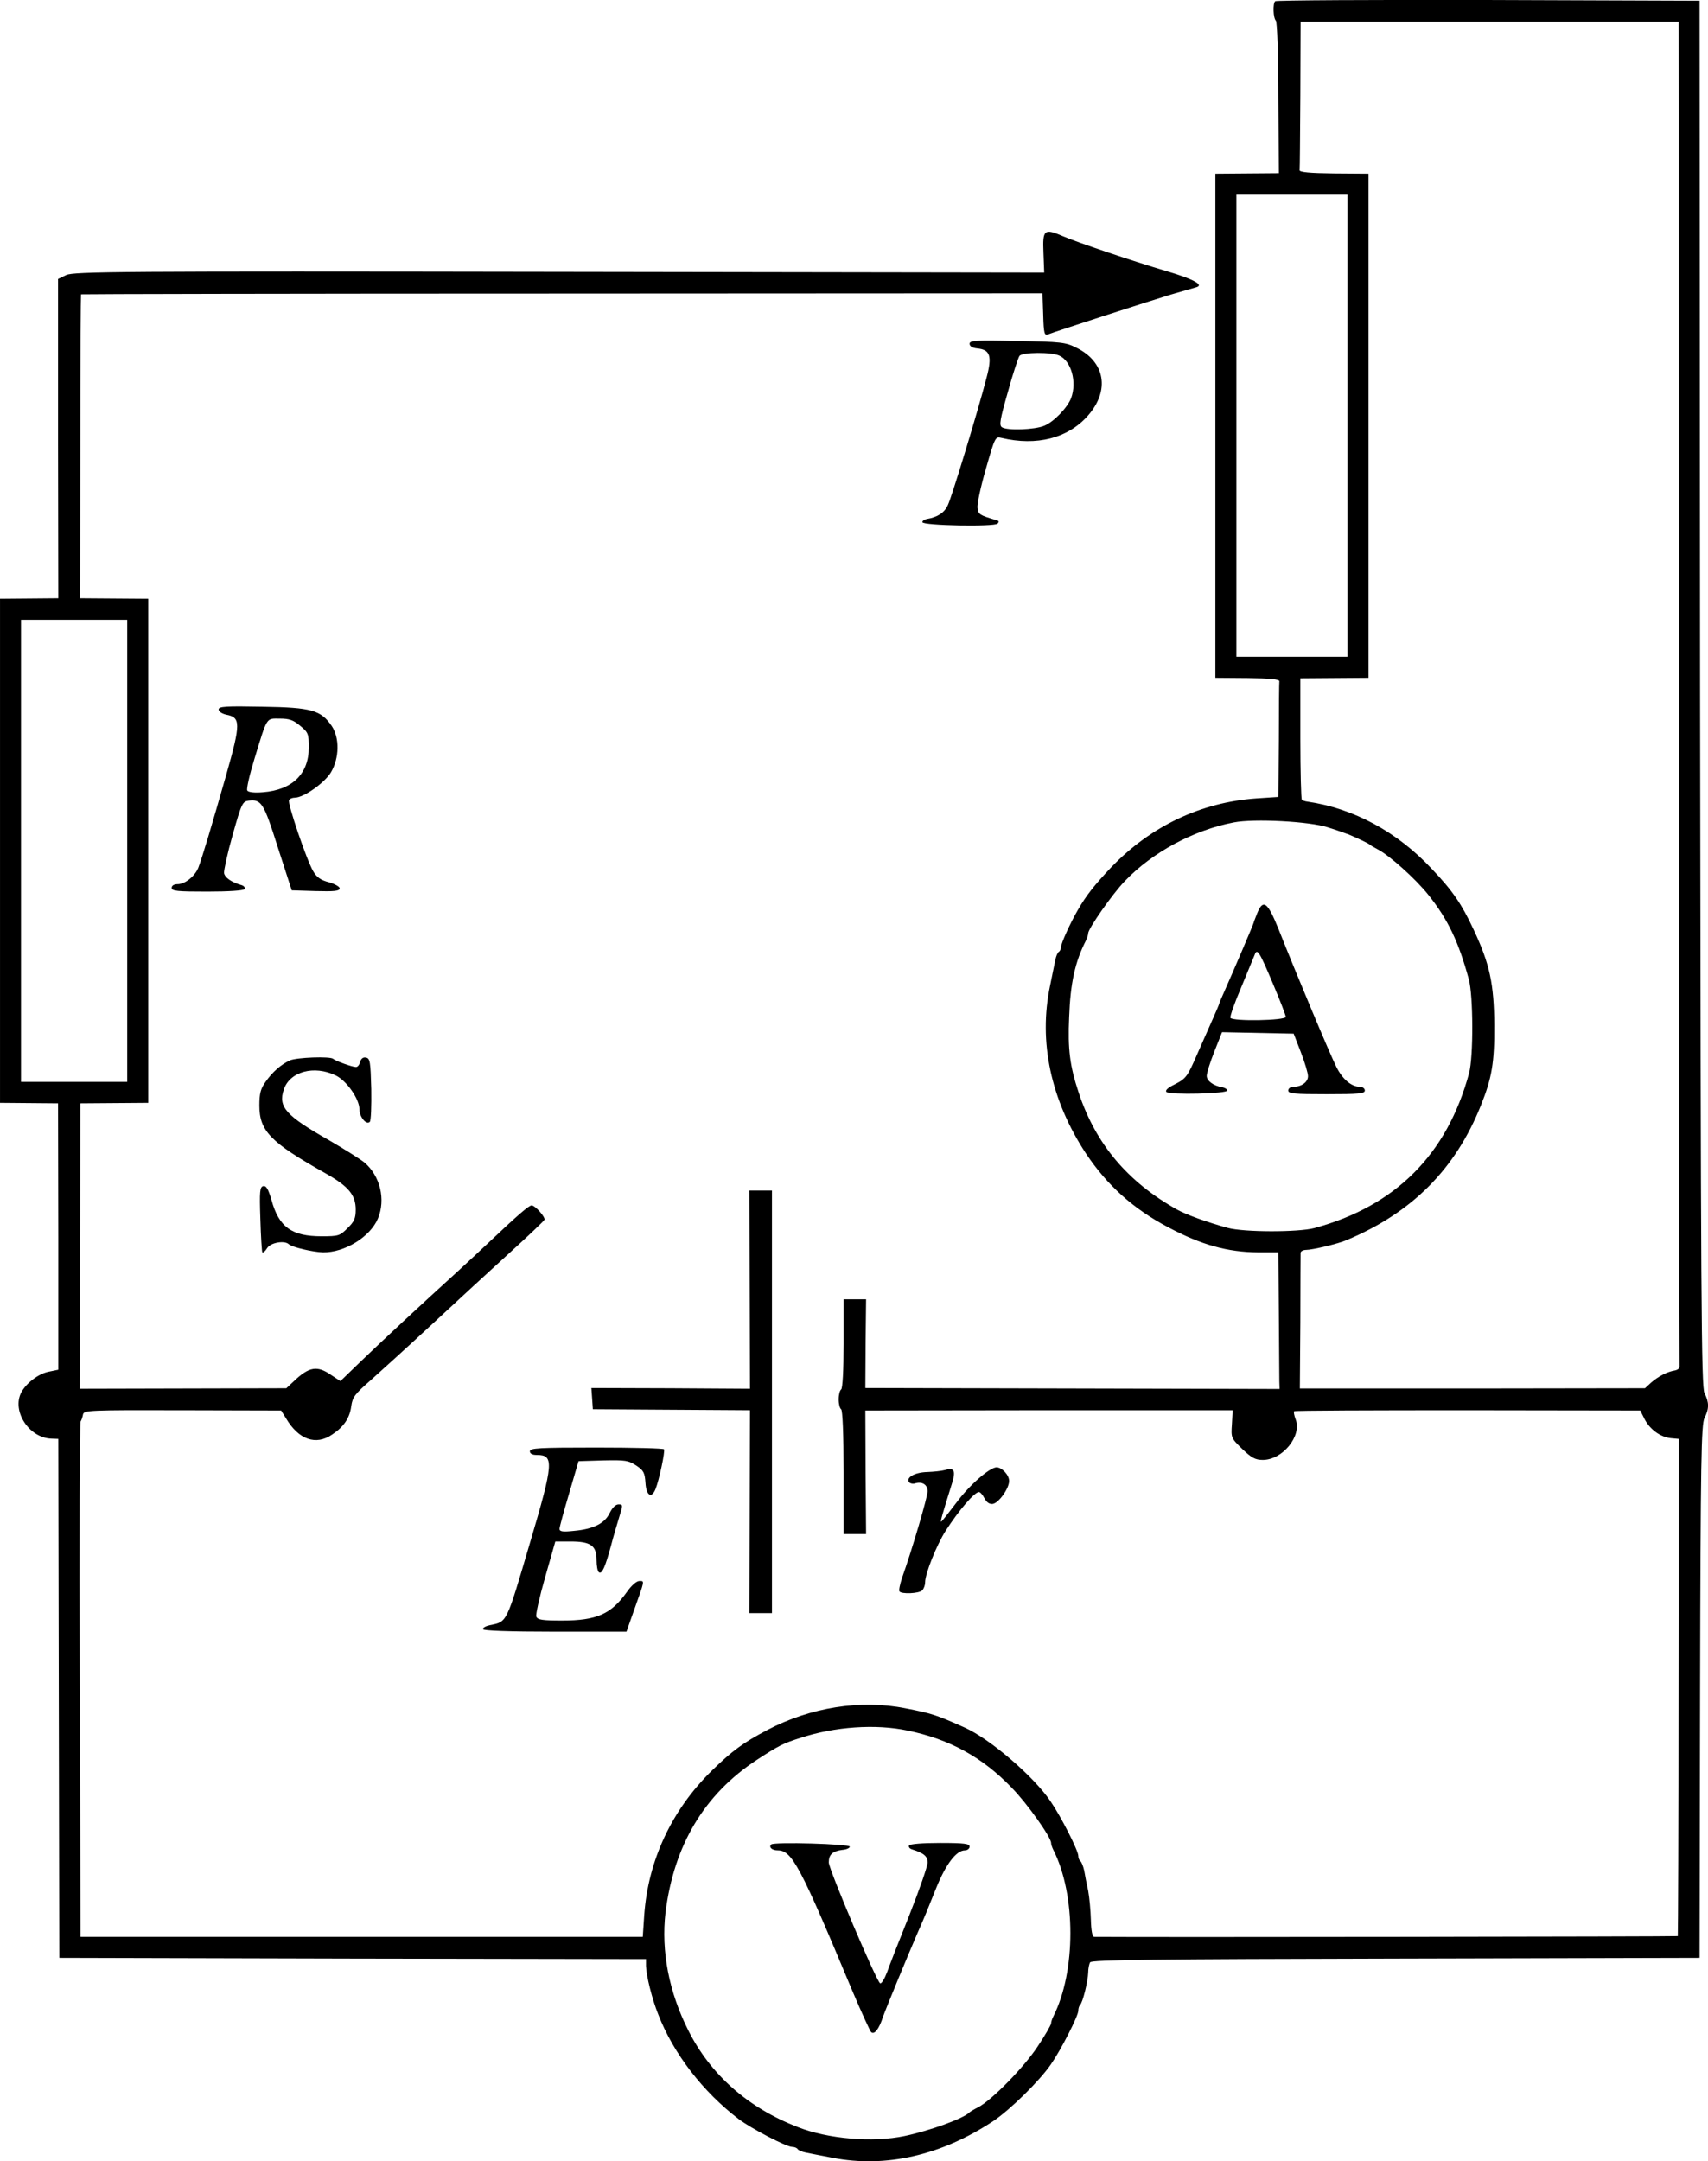<?xml version="1.0" standalone="no"?>
<!DOCTYPE svg PUBLIC "-//W3C//DTD SVG 20010904//EN"
 "http://www.w3.org/TR/2001/REC-SVG-20010904/DTD/svg10.dtd">
<svg version="1.0" xmlns="http://www.w3.org/2000/svg"
 width="691.422pt" height="874.625pt" viewBox="0 0 691.422 874.625"
 preserveAspectRatio="xMidYMid meet">
<g transform="translate(-245.5,935.802) scale(0.1,-0.1)"
fill="#000000" stroke="none">
<g>
<path d="M7617 9353 c-10 -10 -8 -68 3 -79 5 -5 10 -134 10 -313 l2 -304 -129
-1 -128 -1 0 -1020 0 -1020 130 -1 c91 -1 130 -5 129 -13 -1 -6 -2 -114 -2
-240 l-2 -228 -90 -6 c-224 -16 -426 -112 -586 -278 -69 -73 -103 -116 -136
-174 -31 -53 -68 -135 -68 -150 0 -7 -4 -16 -9 -19 -5 -3 -11 -18 -14 -33 -3
-16 -13 -62 -21 -103 -48 -228 3 -464 145 -680 86 -129 192 -224 332 -298 135
-72 241 -101 365 -102 l82 0 2 -245 c1 -135 2 -259 2 -277 l1 -31 -839 2 -838
2 1 179 2 180 -45 0 -46 0 0 -179 c0 -109 -4 -182 -10 -186 -5 -3 -10 -21 -10
-40 0 -19 5 -37 10 -40 6 -4 10 -100 10 -256 l0 -249 45 0 46 0 -2 250 -1 250
744 1 743 0 -3 -56 c-4 -56 -3 -57 42 -101 38 -36 53 -44 83 -44 80 0 159 97
133 164 -6 16 -9 31 -6 33 2 3 319 4 702 4 l699 -1 17 -34 c22 -43 64 -73 106
-78 l33 -3 -1 -1004 c0 -553 -2 -1006 -3 -1008 -3 -2 -2118 -5 -2363 -3 -7 0
-12 26 -13 69 -1 38 -6 91 -11 118 -6 26 -13 63 -16 81 -4 18 -11 35 -15 38
-5 3 -9 13 -9 22 0 21 -70 159 -112 220 -68 101 -245 253 -348 299 -117 52
-132 57 -240 78 -182 36 -384 4 -559 -88 -97 -51 -142 -84 -225 -165 -162
-159 -257 -362 -273 -583 l-6 -89 -1138 0 -1138 0 -3 1038 c-2 570 0 1042 3
1047 4 6 8 18 10 29 4 17 22 18 403 17 l399 -1 20 -32 c51 -86 121 -111 187
-65 47 31 71 67 77 115 5 36 15 49 78 104 39 35 152 137 250 228 98 91 239
221 314 289 75 68 138 128 140 133 4 11 -38 58 -52 58 -11 0 -58 -41 -167
-144 -41 -39 -100 -93 -130 -121 -139 -126 -312 -287 -391 -363 l-86 -83 -38
25 c-56 39 -89 33 -150 -25 l-31 -29 -418 -1 -418 -1 1 577 1 578 138 1 137 1
0 1020 0 1020 -138 1 -138 1 1 614 c0 337 2 614 3 616 2 1 878 3 1948 3 l1944
1 3 -87 c2 -76 5 -85 20 -79 33 13 408 134 497 161 50 14 96 28 104 30 30 9
-14 33 -119 64 -142 42 -364 117 -422 142 -76 33 -83 27 -79 -67 l3 -80 -1963
3 c-1782 3 -1965 1 -1996 -13 l-33 -16 0 -646 1 -646 -118 -1 -118 -1 0 -1020
0 -1020 118 -1 117 -1 1 -539 0 -539 -39 -8 c-41 -8 -91 -46 -111 -84 -39 -75
31 -184 122 -187 l28 -1 2 -1050 2 -1050 1188 -3 1187 -2 0 -28 c1 -38 24
-133 50 -197 61 -157 180 -312 326 -423 49 -37 192 -112 216 -112 9 0 19 -4
22 -9 3 -5 18 -11 33 -14 16 -3 64 -13 108 -21 216 -42 441 10 650 148 68 45
189 164 234 230 40 57 111 196 111 217 0 9 3 19 7 23 11 10 32 96 33 131 0 17
4 36 8 42 6 10 269 13 1238 15 l1229 3 2 1078 c2 939 5 1081 18 1107 19 37 19
63 0 100 -13 26 -15 356 -18 2832 l-2 2803 -856 3 c-470 1 -859 -1 -862 -5z
m1635 -2798 c0 -1493 1 -2721 2 -2727 1 -7 -8 -14 -19 -16 -31 -5 -67 -24 -96
-49 l-25 -23 -699 -1 -698 0 2 268 c0 147 1 274 1 281 0 6 10 12 23 12 25 0
130 25 162 39 266 111 442 288 545 546 45 112 55 174 54 325 -1 166 -18 247
-84 387 -48 103 -85 157 -169 245 -140 150 -317 245 -503 272 -10 1 -20 5 -23
8 -3 3 -6 114 -6 248 l0 243 138 1 138 1 0 1020 0 1020 -140 1 c-97 1 -140 5
-139 13 1 6 2 144 3 306 l1 295 765 0 765 0 2 -2715z m-1342 1080 l0 -935
-225 0 -225 0 0 935 0 935 225 0 225 0 0 -935z m-4940 -1720 l0 -935 -215 0
-215 0 0 935 0 935 215 0 215 0 0 -935z m4860 95 c36 -11 74 -25 85 -29 38
-16 80 -36 85 -41 3 -3 17 -11 32 -19 47 -24 153 -119 205 -184 79 -99 122
-188 164 -342 18 -66 19 -313 1 -380 -89 -329 -298 -538 -627 -627 -65 -17
-284 -17 -350 1 -81 22 -167 53 -205 74 -200 112 -329 265 -398 472 -36 108
-45 177 -39 307 5 138 24 224 68 310 5 10 9 23 9 29 0 19 100 162 149 212 111
116 278 206 441 237 82 16 307 4 380 -20z m-1702 -3655 c171 -35 304 -108 423
-232 62 -63 159 -200 159 -223 0 -6 4 -18 9 -28 92 -181 92 -493 0 -674 -5
-10 -9 -22 -9 -28 0 -6 -24 -48 -54 -93 -55 -84 -187 -219 -242 -247 -16 -8
-31 -17 -34 -20 -24 -25 -159 -74 -263 -96 -129 -27 -310 -12 -432 36 -202 78
-353 212 -443 390 -79 156 -111 322 -93 478 34 273 157 479 371 619 86 56 105
66 175 88 139 46 306 57 433 30z"/>
<g>
<path d="M7545 5664 c-8 -20 -15 -38 -15 -40 0 -4 -86 -205 -116 -272 -13 -29
-24 -55 -24 -57 0 -2 -11 -28 -24 -57 -13 -29 -40 -91 -61 -138 -44 -101 -47
-106 -98 -132 -25 -12 -36 -23 -30 -29 13 -13 249 -7 246 6 -1 6 -10 11 -20
13 -36 6 -63 26 -63 46 0 12 14 56 31 99 l31 78 145 -3 145 -3 29 -75 c16 -41
29 -85 29 -97 0 -24 -26 -43 -59 -43 -12 0 -21 -7 -21 -15 0 -13 24 -15 155
-15 131 0 155 2 155 15 0 8 -9 15 -20 15 -34 0 -70 30 -95 80 -25 49 -165 383
-233 555 -45 112 -63 127 -87 69z m64 -289 c28 -66 51 -126 51 -132 0 -15
-215 -19 -224 -4 -3 4 16 59 43 122 26 63 51 123 55 133 10 28 19 14 75 -119z"/>
</g>
<g>
<path d="M5577 1894 c-11 -11 3 -24 26 -24 58 0 90 -60 303 -570 36 -85 70
-159 75 -165 13 -13 32 11 48 60 11 32 101 250 140 340 30 68 43 100 76 183
39 96 81 152 116 152 10 0 19 7 19 15 0 12 -20 15 -119 15 -70 0 -122 -4 -126
-10 -3 -6 2 -13 12 -16 48 -15 63 -28 63 -53 0 -15 -33 -110 -73 -211 -41
-102 -82 -207 -91 -233 -10 -26 -22 -47 -28 -45 -14 5 -207 459 -208 489 0 32
15 46 55 51 17 1 30 8 30 13 0 11 -307 20 -318 9z"/>
</g>
</g>
<g>
<path d="M6380 7967 c0 -10 11 -17 31 -19 52 -5 61 -30 38 -117 -33 -129 -141
-484 -157 -517 -14 -31 -42 -49 -85 -56 -10 -2 -18 -7 -18 -13 1 -14 291 -19
304 -6 7 7 6 12 -4 14 -68 20 -74 23 -77 50 -2 15 13 86 34 158 37 129 38 131
63 125 143 -34 270 -1 350 90 90 102 70 218 -47 275 -43 22 -63 24 -239 27
-169 4 -193 2 -193 -11z m363 -48 c49 -22 72 -107 48 -172 -15 -39 -71 -97
-109 -112 -38 -16 -149 -20 -171 -6 -12 8 -8 31 24 143 20 73 42 139 47 146
13 15 128 16 161 1z"/>
</g>
<g>
<path d="M3340 6487 c0 -8 13 -17 30 -21 60 -11 60 -35 1 -243 -59 -207 -97
-334 -113 -376 -14 -35 -54 -67 -84 -67 -15 0 -24 -6 -24 -15 0 -13 23 -15
144 -15 87 0 147 4 151 10 3 6 -2 13 -12 16 -42 12 -68 31 -71 49 -1 11 14 81
35 155 36 128 40 135 65 138 51 6 61 -9 118 -190 l56 -173 97 -3 c75 -2 97 0
97 11 0 7 -20 18 -44 25 -32 8 -49 20 -63 44 -27 46 -105 276 -98 288 3 6 14
10 23 10 37 0 121 60 147 103 34 58 35 139 3 187 -44 64 -81 75 -280 78 -150
3 -178 1 -178 -11z m330 -66 c33 -27 35 -33 35 -88 0 -107 -67 -172 -186 -181
-34 -3 -59 0 -63 7 -4 6 9 63 29 128 53 174 47 163 103 163 38 0 55 -6 82 -29z"/>
</g>
<g>
<path d="M3629 5067 c-37 -17 -71 -47 -99 -87 -20 -28 -25 -47 -25 -96 0 -103
45 -149 269 -275 92 -52 121 -87 121 -146 0 -35 -6 -49 -33 -75 -31 -31 -36
-33 -105 -33 -121 0 -173 37 -203 147 -13 44 -21 58 -33 56 -14 -3 -16 -20
-12 -133 2 -72 6 -132 8 -135 3 -3 12 5 20 18 15 22 70 31 87 15 12 -12 98
-32 139 -33 88 -1 191 63 222 137 32 77 9 172 -54 226 -17 14 -81 54 -141 89
-178 101 -210 136 -186 207 24 73 123 99 210 57 45 -22 96 -96 96 -137 0 -31
28 -65 42 -51 5 5 7 64 6 133 -3 110 -5 124 -21 127 -12 3 -20 -4 -24 -17 -3
-12 -10 -21 -17 -21 -15 0 -84 25 -92 33 -12 11 -147 6 -175 -6z"/>
</g>
<g>
<path d="M5490 4139 l1 -401 -321 2 -321 1 3 -43 3 -43 318 -2 318 -2 -1 -410
-1 -411 46 0 45 0 0 855 0 855 -45 0 -46 0 1 -401z"/>
</g>
<g>
<path d="M4600 3485 c0 -10 10 -15 29 -15 69 0 67 -33 -27 -350 -99 -336 -93
-324 -165 -339 -15 -3 -28 -10 -27 -16 0 -6 104 -10 291 -10 l290 0 30 85 c45
126 44 120 22 120 -11 0 -32 -18 -50 -44 -64 -90 -122 -116 -263 -116 -80 0
-99 3 -104 16 -3 8 13 80 36 160 l41 144 61 0 c83 0 106 -17 106 -75 0 -24 4
-47 10 -50 12 -8 25 21 49 110 10 39 26 91 34 118 14 45 14 47 -4 47 -12 0
-25 -13 -36 -35 -20 -42 -66 -65 -144 -72 -46 -5 -59 -3 -59 8 0 8 18 73 39
144 l38 130 100 3 c90 2 102 0 134 -21 30 -20 34 -29 37 -70 3 -52 25 -65 41
-24 14 35 39 151 34 160 -2 4 -125 7 -274 7 -232 0 -269 -2 -269 -15z"/>
</g>
<g>
<path d="M6280 3409 c-14 -4 -46 -7 -71 -8 -49 -1 -86 -21 -75 -40 4 -6 16 -9
25 -6 29 9 51 -5 51 -32 0 -22 -61 -231 -104 -352 -8 -25 -13 -48 -10 -53 8
-12 79 -9 92 4 7 7 12 21 12 33 0 34 46 150 83 208 54 84 117 157 135 157 5 0
15 -11 22 -25 9 -17 21 -25 34 -23 24 4 66 62 66 93 0 24 -29 55 -51 55 -29
-1 -111 -73 -164 -145 -31 -41 -58 -75 -60 -75 -4 0 5 31 40 143 21 63 15 78
-25 66z"/>
</g>
</g>
</svg>
